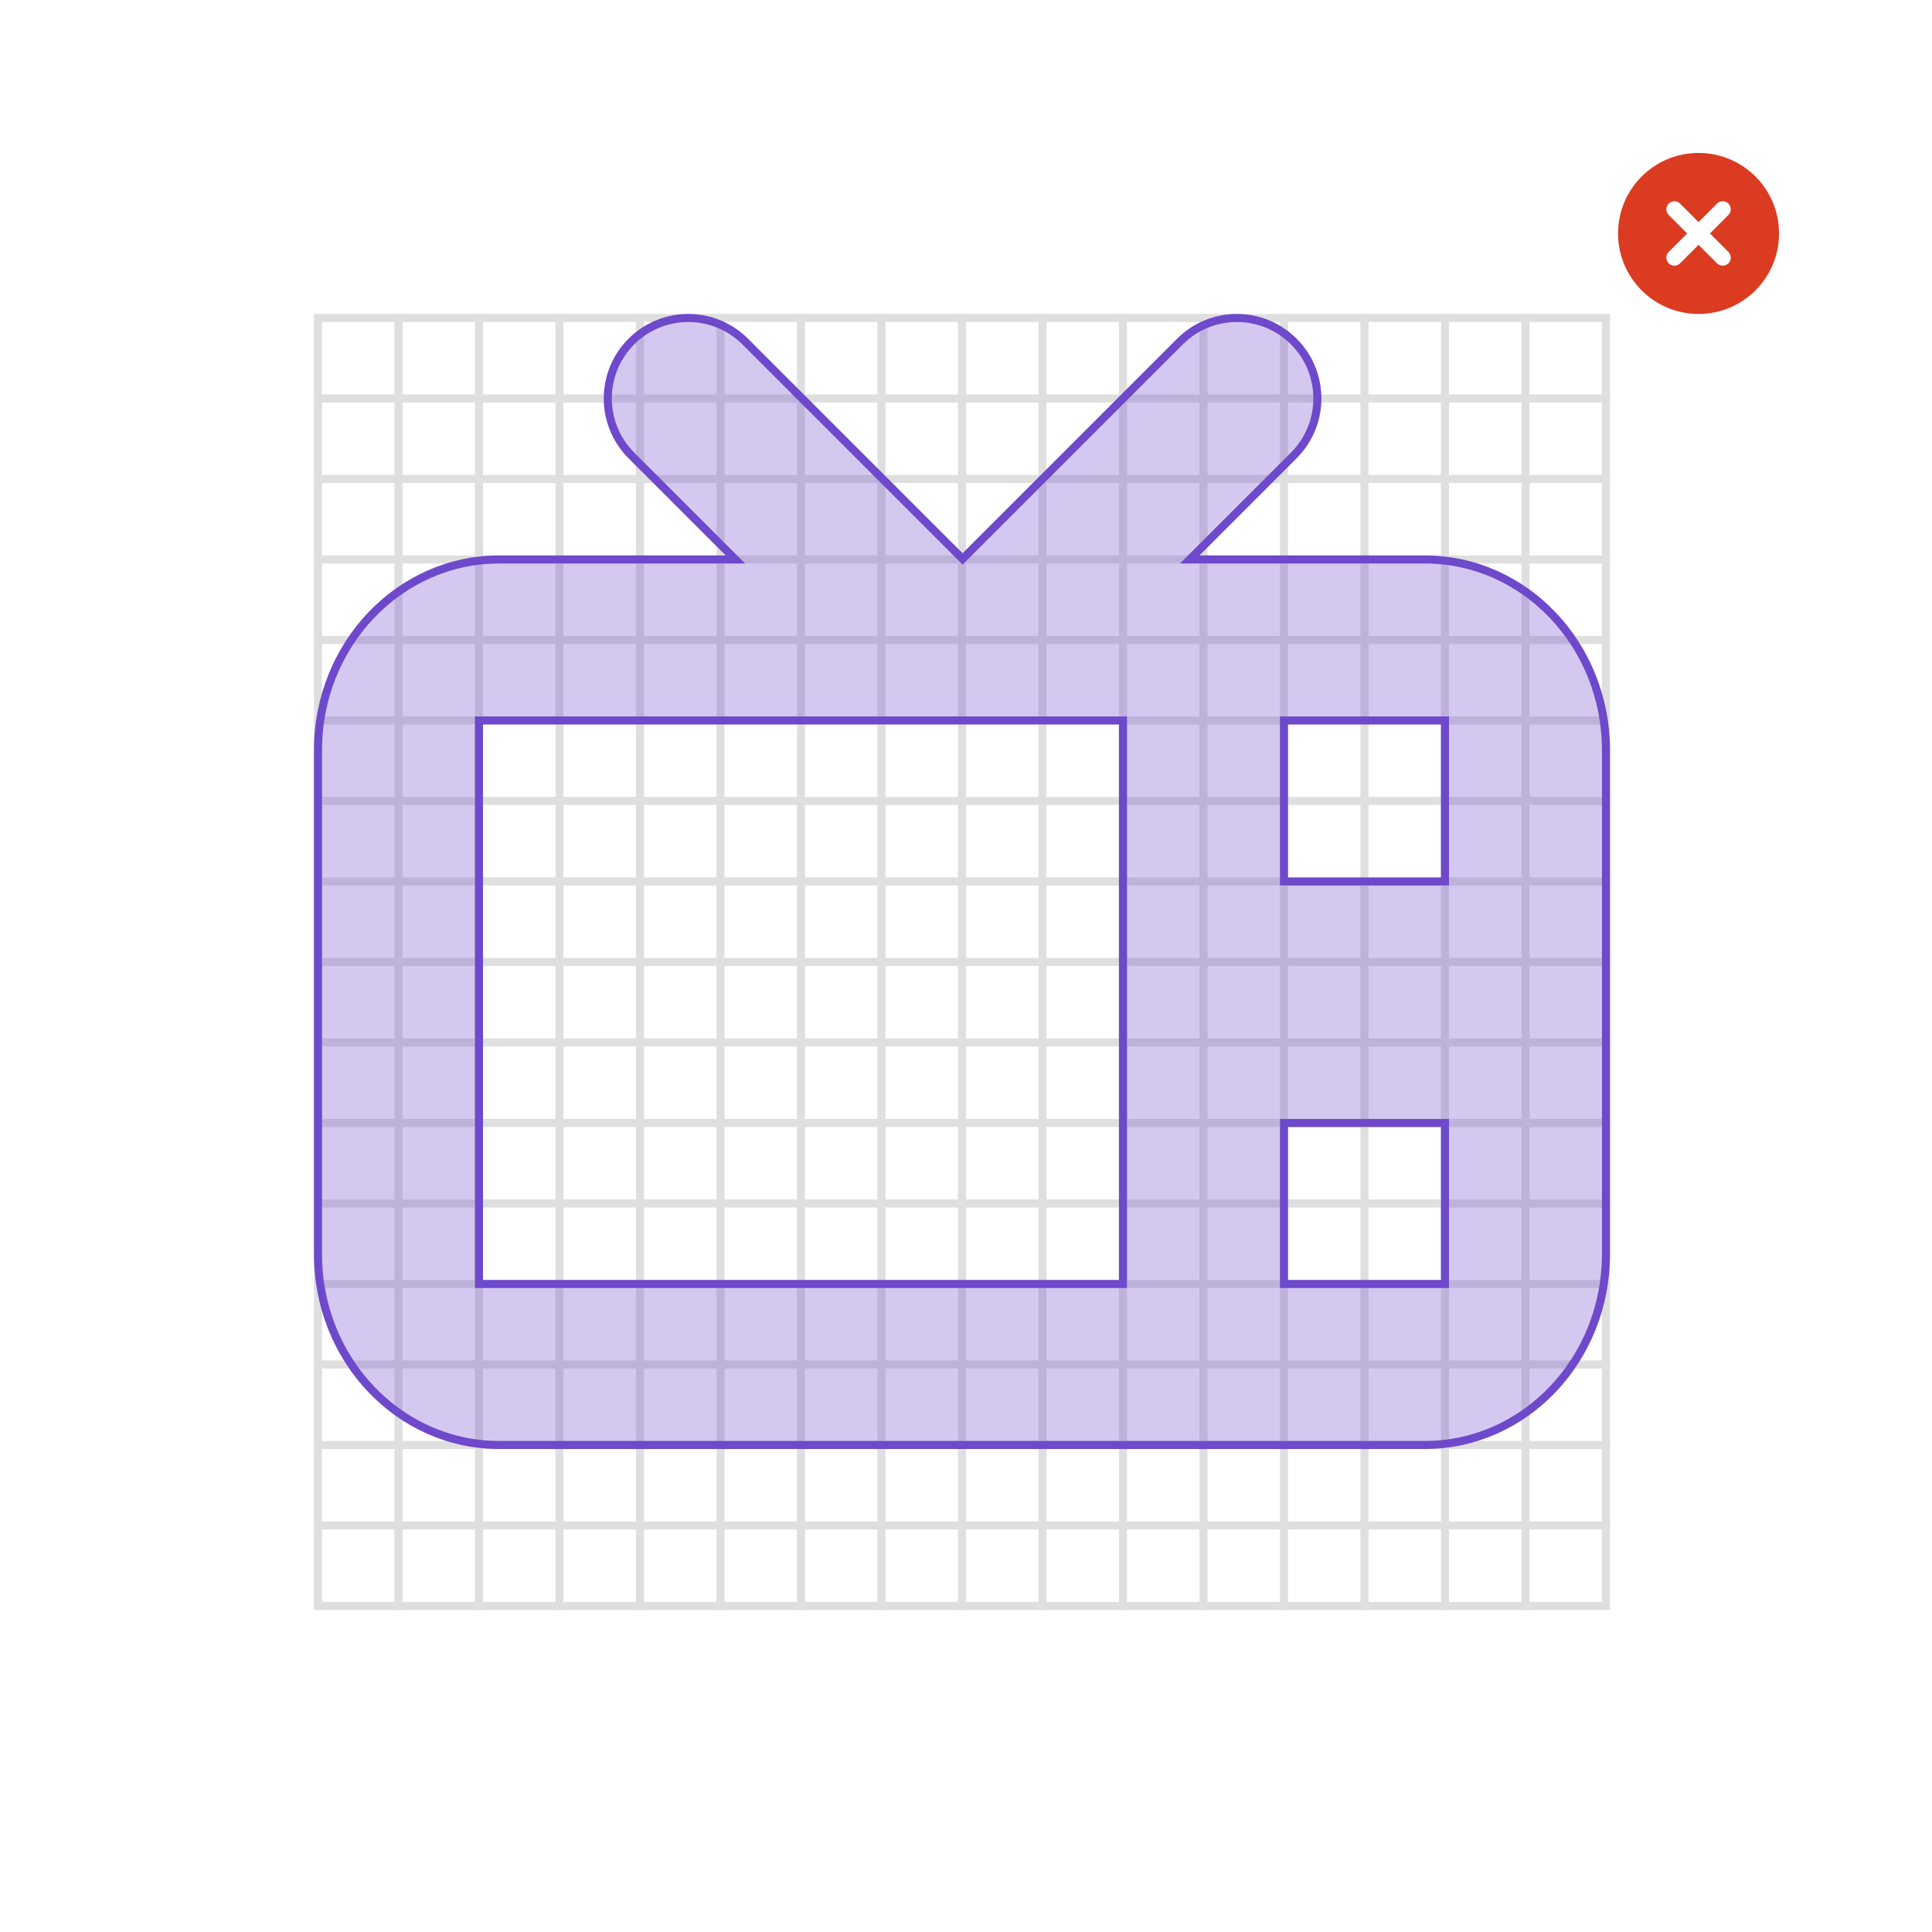 <svg width="240" height="240" xmlns="http://www.w3.org/2000/svg"><g fill="none" fill-rule="evenodd"><path fill="#FFF" d="M0 0h240v240H0z"/><g stroke="#DFDFDF"><path d="M39.5 39.5h160v160h-160z"/><g stroke-linecap="square"><path d="M49.5 39.5v160M59.5 39.5v160M69.5 39.5v160M79.5 39.5v160M89.5 39.5v160M99.5 39.5v160M109.5 39.5v160M119.5 39.5v160M129.5 39.5v160M139.5 39.5v160M149.5 39.5v160M159.5 39.5v160M169.5 39.5v160M179.5 39.5v160M189.5 39.5v160M199.5 49.5h-160M199.5 59.5h-160M199.5 69.5h-160M199.5 79.5h-160M199.5 89.5h-160M199.5 99.5h-160M199.5 109.5h-160M199.5 119.5h-160M199.5 129.5h-160M199.5 139.5h-160M199.5 149.5h-160M199.5 159.5h-160M199.5 169.5h-160M199.5 179.5h-160M199.5 189.5h-160"/></g></g><path d="M177 69.5h-29.21l12.93-12.929c3.905-3.905 3.905-10.237 0-14.142-3.906-3.905-10.238-3.905-14.143 0l-27.003 27.003-27.003-27.003c-3.905-3.905-10.237-3.905-14.142 0-3.905 3.905-3.905 10.237 0 14.142L91.358 69.5H62c-12.42 0-22.5 10.605-22.5 23.7v62.6c0 13.095 10.08 23.7 22.5 23.7h115c12.42 0 22.5-10.605 22.5-23.7V93.2c0-13.095-10.08-23.7-22.5-23.7zm-117.5 20h80v70h-80v-70zm100 20v-20h20v20h-20zm0 30h20v20h-20v-20z" stroke="#6E49CB" fill-opacity=".3" fill="#6E49CB"/><g transform="translate(201 19)"><circle fill="#DB3B21" cx="10" cy="10" r="10"/><path d="M13 7l-6 6.002M7 7l6 6.002" stroke="#FFF" stroke-width="2" stroke-linecap="round"/></g></g></svg>